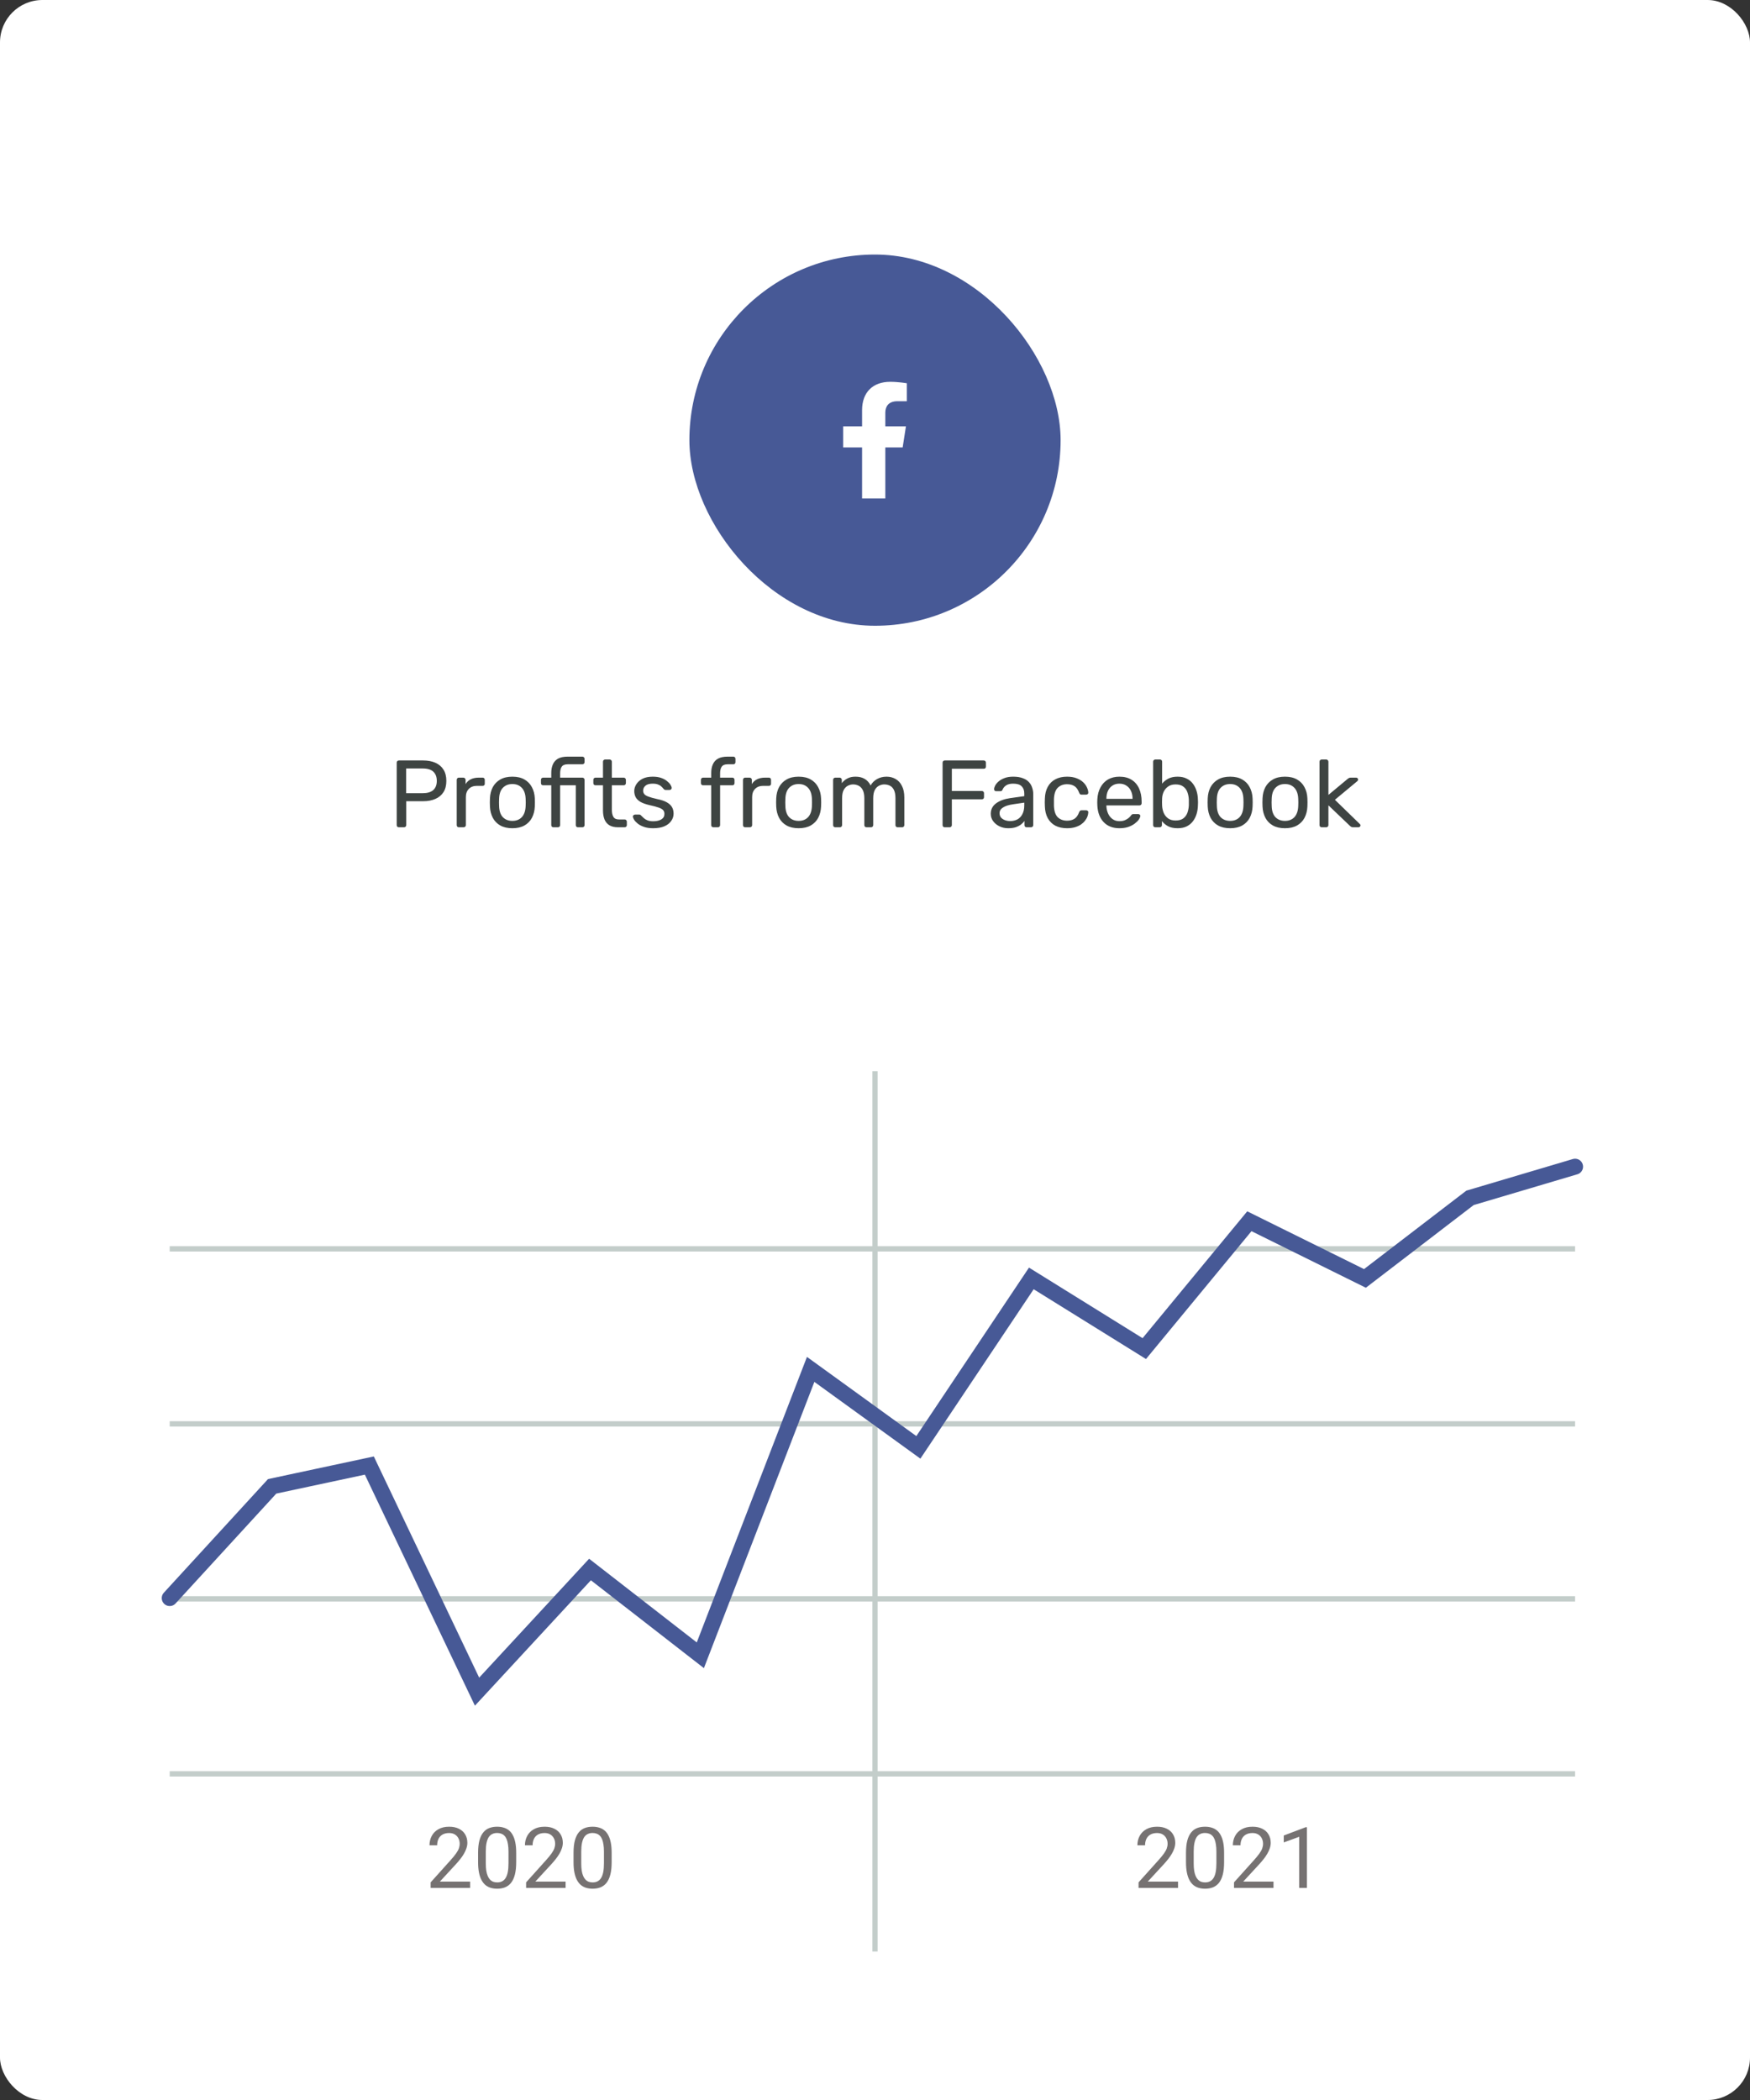 <svg width="330" height="396" viewBox="0 0 330 396" fill="none" xmlns="http://www.w3.org/2000/svg">
<rect x="0" y="0" width="330" height="396" fill="#333333" stroke="none"/>
<rect width="330" height="396" rx="8" fill="white"/>
<rect x="130" y="48" width="70" height="70" rx="35" fill="#475996"/>
<path d="M170.214 84.375L170.836 80.394H166.945V77.81C166.945 76.721 167.489 75.659 169.231 75.659H171V72.269C171 72.269 169.395 72 167.86 72C164.656 72 162.562 73.907 162.562 77.359V80.394H159V84.375H162.562V94H166.945V84.375H170.214Z" fill="white"/>
<path d="M75.222 156C75.09 156 74.988 155.964 74.916 155.892C74.844 155.808 74.808 155.706 74.808 155.586V143.832C74.808 143.7 74.844 143.598 74.916 143.526C74.988 143.442 75.09 143.4 75.222 143.4H79.794C80.682 143.4 81.45 143.544 82.098 143.832C82.758 144.12 83.268 144.552 83.628 145.128C83.988 145.692 84.168 146.4 84.168 147.252C84.168 148.104 83.988 148.812 83.628 149.376C83.268 149.94 82.758 150.366 82.098 150.654C81.45 150.942 80.682 151.086 79.794 151.086H76.608V155.586C76.608 155.706 76.566 155.808 76.482 155.892C76.41 155.964 76.308 156 76.176 156H75.222ZM76.59 149.574H79.704C80.592 149.574 81.258 149.376 81.702 148.98C82.146 148.584 82.368 148.008 82.368 147.252C82.368 146.508 82.152 145.932 81.72 145.524C81.288 145.116 80.616 144.912 79.704 144.912H76.59V149.574ZM86.537 156C86.417 156 86.315 155.964 86.231 155.892C86.159 155.808 86.123 155.706 86.123 155.586V147.072C86.123 146.952 86.159 146.85 86.231 146.766C86.315 146.682 86.417 146.64 86.537 146.64H87.365C87.485 146.64 87.587 146.682 87.671 146.766C87.755 146.85 87.797 146.952 87.797 147.072V147.864C88.037 147.456 88.367 147.15 88.787 146.946C89.207 146.742 89.711 146.64 90.299 146.64H91.019C91.139 146.64 91.235 146.682 91.307 146.766C91.379 146.838 91.415 146.934 91.415 147.054V147.792C91.415 147.912 91.379 148.008 91.307 148.08C91.235 148.152 91.139 148.188 91.019 148.188H89.939C89.291 148.188 88.781 148.38 88.409 148.764C88.037 149.136 87.851 149.646 87.851 150.294V155.586C87.851 155.706 87.809 155.808 87.725 155.892C87.641 155.964 87.539 156 87.419 156H86.537ZM96.619 156.18C95.707 156.18 94.945 156.006 94.333 155.658C93.721 155.31 93.253 154.83 92.929 154.218C92.605 153.594 92.425 152.886 92.389 152.094C92.377 151.89 92.371 151.632 92.371 151.32C92.371 150.996 92.377 150.738 92.389 150.546C92.425 149.742 92.605 149.034 92.929 148.422C93.265 147.81 93.739 147.33 94.351 146.982C94.963 146.634 95.719 146.46 96.619 146.46C97.519 146.46 98.275 146.634 98.887 146.982C99.499 147.33 99.967 147.81 100.291 148.422C100.627 149.034 100.813 149.742 100.849 150.546C100.861 150.738 100.867 150.996 100.867 151.32C100.867 151.632 100.861 151.89 100.849 152.094C100.813 152.886 100.633 153.594 100.309 154.218C99.985 154.83 99.517 155.31 98.905 155.658C98.293 156.006 97.531 156.18 96.619 156.18ZM96.619 154.794C97.363 154.794 97.957 154.56 98.401 154.092C98.845 153.612 99.085 152.916 99.121 152.004C99.133 151.824 99.139 151.596 99.139 151.32C99.139 151.044 99.133 150.816 99.121 150.636C99.085 149.724 98.845 149.034 98.401 148.566C97.957 148.086 97.363 147.846 96.619 147.846C95.875 147.846 95.275 148.086 94.819 148.566C94.375 149.034 94.141 149.724 94.117 150.636C94.105 150.816 94.099 151.044 94.099 151.32C94.099 151.596 94.105 151.824 94.117 152.004C94.141 152.916 94.375 153.612 94.819 154.092C95.275 154.56 95.875 154.794 96.619 154.794ZM104.366 156C104.246 156 104.144 155.964 104.06 155.892C103.988 155.808 103.952 155.706 103.952 155.586V148.08H102.422C102.302 148.08 102.2 148.044 102.116 147.972C102.044 147.888 102.008 147.786 102.008 147.666V147.054C102.008 146.934 102.044 146.838 102.116 146.766C102.2 146.682 102.302 146.64 102.422 146.64H103.952V145.74C103.952 145.128 104.054 144.594 104.258 144.138C104.462 143.67 104.786 143.31 105.23 143.058C105.686 142.806 106.292 142.68 107.048 142.68H109.82C109.94 142.68 110.036 142.722 110.108 142.806C110.192 142.878 110.234 142.974 110.234 143.094V143.706C110.234 143.826 110.192 143.928 110.108 144.012C110.036 144.084 109.94 144.12 109.82 144.12H107.084C106.52 144.12 106.136 144.27 105.932 144.57C105.728 144.858 105.626 145.278 105.626 145.83V146.64H109.82C109.94 146.64 110.036 146.682 110.108 146.766C110.192 146.838 110.234 146.934 110.234 147.054V155.586C110.234 155.706 110.192 155.808 110.108 155.892C110.036 155.964 109.94 156 109.82 156H108.992C108.86 156 108.758 155.964 108.686 155.892C108.614 155.808 108.578 155.706 108.578 155.586V148.08H105.626V155.586C105.626 155.706 105.584 155.808 105.5 155.892C105.428 155.964 105.332 156 105.212 156H104.366ZM116.549 156C115.877 156 115.331 155.874 114.911 155.622C114.491 155.358 114.185 154.992 113.993 154.524C113.801 154.044 113.705 153.48 113.705 152.832V148.08H112.301C112.181 148.08 112.079 148.044 111.995 147.972C111.923 147.888 111.887 147.786 111.887 147.666V147.054C111.887 146.934 111.923 146.838 111.995 146.766C112.079 146.682 112.181 146.64 112.301 146.64H113.705V143.634C113.705 143.514 113.741 143.418 113.812 143.346C113.896 143.262 113.999 143.22 114.119 143.22H114.965C115.085 143.22 115.181 143.262 115.253 143.346C115.337 143.418 115.379 143.514 115.379 143.634V146.64H117.611C117.731 146.64 117.827 146.682 117.899 146.766C117.983 146.838 118.025 146.934 118.025 147.054V147.666C118.025 147.786 117.983 147.888 117.899 147.972C117.827 148.044 117.731 148.08 117.611 148.08H115.379V152.706C115.379 153.27 115.475 153.714 115.667 154.038C115.859 154.362 116.201 154.524 116.693 154.524H117.791C117.911 154.524 118.007 154.566 118.079 154.65C118.163 154.722 118.205 154.818 118.205 154.938V155.586C118.205 155.706 118.163 155.808 118.079 155.892C118.007 155.964 117.911 156 117.791 156H116.549ZM123.166 156.18C122.494 156.18 121.918 156.096 121.438 155.928C120.958 155.76 120.568 155.556 120.268 155.316C119.968 155.076 119.74 154.836 119.584 154.596C119.44 154.356 119.362 154.164 119.35 154.02C119.338 153.888 119.38 153.786 119.476 153.714C119.572 153.642 119.668 153.606 119.764 153.606H120.556C120.628 153.606 120.682 153.618 120.718 153.642C120.766 153.654 120.826 153.702 120.898 153.786C121.054 153.954 121.228 154.122 121.42 154.29C121.612 154.458 121.846 154.596 122.122 154.704C122.41 154.812 122.764 154.866 123.184 154.866C123.796 154.866 124.3 154.752 124.696 154.524C125.092 154.284 125.29 153.936 125.29 153.48C125.29 153.18 125.206 152.94 125.038 152.76C124.882 152.58 124.594 152.418 124.174 152.274C123.766 152.13 123.202 151.98 122.482 151.824C121.762 151.656 121.192 151.452 120.772 151.212C120.352 150.96 120.052 150.666 119.872 150.33C119.692 149.982 119.602 149.592 119.602 149.16C119.602 148.716 119.734 148.29 119.998 147.882C120.262 147.462 120.646 147.12 121.15 146.856C121.666 146.592 122.308 146.46 123.076 146.46C123.7 146.46 124.234 146.538 124.678 146.694C125.122 146.85 125.488 147.048 125.776 147.288C126.064 147.516 126.28 147.744 126.424 147.972C126.568 148.2 126.646 148.392 126.658 148.548C126.67 148.668 126.634 148.77 126.55 148.854C126.466 148.926 126.37 148.962 126.262 148.962H125.506C125.422 148.962 125.35 148.944 125.29 148.908C125.242 148.872 125.194 148.83 125.146 148.782C125.026 148.626 124.882 148.47 124.714 148.314C124.558 148.158 124.348 148.032 124.084 147.936C123.832 147.828 123.496 147.774 123.076 147.774C122.476 147.774 122.026 147.9 121.726 148.152C121.426 148.404 121.276 148.722 121.276 149.106C121.276 149.334 121.342 149.538 121.474 149.718C121.606 149.898 121.858 150.06 122.23 150.204C122.602 150.348 123.154 150.504 123.886 150.672C124.678 150.828 125.302 151.038 125.758 151.302C126.214 151.566 126.538 151.872 126.73 152.22C126.922 152.568 127.018 152.97 127.018 153.426C127.018 153.93 126.868 154.392 126.568 154.812C126.28 155.232 125.848 155.568 125.272 155.82C124.708 156.06 124.006 156.18 123.166 156.18ZM134.53 156C134.41 156 134.308 155.964 134.224 155.892C134.152 155.808 134.116 155.706 134.116 155.586V148.08H132.586C132.466 148.08 132.364 148.044 132.28 147.972C132.208 147.888 132.172 147.786 132.172 147.666V147.054C132.172 146.934 132.208 146.838 132.28 146.766C132.364 146.682 132.466 146.64 132.586 146.64H134.116V145.74C134.116 145.128 134.218 144.594 134.422 144.138C134.626 143.67 134.95 143.31 135.394 143.058C135.85 142.806 136.456 142.68 137.212 142.68H138.292C138.412 142.68 138.508 142.722 138.58 142.806C138.652 142.878 138.688 142.974 138.688 143.094V143.706C138.688 143.826 138.652 143.928 138.58 144.012C138.508 144.084 138.412 144.12 138.292 144.12H137.248C136.684 144.12 136.3 144.27 136.096 144.57C135.892 144.858 135.79 145.278 135.79 145.83V146.64H138.112C138.232 146.64 138.328 146.682 138.4 146.766C138.472 146.838 138.508 146.934 138.508 147.054V147.666C138.508 147.786 138.472 147.888 138.4 147.972C138.328 148.044 138.232 148.08 138.112 148.08H135.79V155.586C135.79 155.706 135.748 155.808 135.664 155.892C135.592 155.964 135.496 156 135.376 156H134.53ZM140.519 156C140.399 156 140.297 155.964 140.213 155.892C140.141 155.808 140.105 155.706 140.105 155.586V147.072C140.105 146.952 140.141 146.85 140.213 146.766C140.297 146.682 140.399 146.64 140.519 146.64H141.347C141.467 146.64 141.569 146.682 141.653 146.766C141.737 146.85 141.779 146.952 141.779 147.072V147.864C142.019 147.456 142.349 147.15 142.769 146.946C143.189 146.742 143.693 146.64 144.281 146.64H145.001C145.121 146.64 145.217 146.682 145.289 146.766C145.361 146.838 145.397 146.934 145.397 147.054V147.792C145.397 147.912 145.361 148.008 145.289 148.08C145.217 148.152 145.121 148.188 145.001 148.188H143.921C143.273 148.188 142.763 148.38 142.391 148.764C142.019 149.136 141.833 149.646 141.833 150.294V155.586C141.833 155.706 141.791 155.808 141.707 155.892C141.623 155.964 141.521 156 141.401 156H140.519ZM150.602 156.18C149.69 156.18 148.928 156.006 148.316 155.658C147.704 155.31 147.236 154.83 146.912 154.218C146.588 153.594 146.408 152.886 146.372 152.094C146.36 151.89 146.354 151.632 146.354 151.32C146.354 150.996 146.36 150.738 146.372 150.546C146.408 149.742 146.588 149.034 146.912 148.422C147.248 147.81 147.722 147.33 148.334 146.982C148.946 146.634 149.702 146.46 150.602 146.46C151.502 146.46 152.258 146.634 152.87 146.982C153.482 147.33 153.95 147.81 154.274 148.422C154.61 149.034 154.796 149.742 154.832 150.546C154.844 150.738 154.85 150.996 154.85 151.32C154.85 151.632 154.844 151.89 154.832 152.094C154.796 152.886 154.616 153.594 154.292 154.218C153.968 154.83 153.5 155.31 152.888 155.658C152.276 156.006 151.514 156.18 150.602 156.18ZM150.602 154.794C151.346 154.794 151.94 154.56 152.384 154.092C152.828 153.612 153.068 152.916 153.104 152.004C153.116 151.824 153.122 151.596 153.122 151.32C153.122 151.044 153.116 150.816 153.104 150.636C153.068 149.724 152.828 149.034 152.384 148.566C151.94 148.086 151.346 147.846 150.602 147.846C149.858 147.846 149.258 148.086 148.802 148.566C148.358 149.034 148.124 149.724 148.1 150.636C148.088 150.816 148.082 151.044 148.082 151.32C148.082 151.596 148.088 151.824 148.1 152.004C148.124 152.916 148.358 153.612 148.802 154.092C149.258 154.56 149.858 154.794 150.602 154.794ZM157.517 156C157.397 156 157.295 155.964 157.211 155.892C157.139 155.808 157.103 155.706 157.103 155.586V147.054C157.103 146.934 157.139 146.838 157.211 146.766C157.295 146.682 157.397 146.64 157.517 146.64H158.327C158.447 146.64 158.543 146.682 158.615 146.766C158.699 146.838 158.741 146.934 158.741 147.054V147.684C159.017 147.312 159.365 147.018 159.785 146.802C160.205 146.574 160.709 146.46 161.297 146.46C162.653 146.448 163.613 147 164.177 148.116C164.453 147.612 164.855 147.21 165.383 146.91C165.911 146.61 166.511 146.46 167.183 146.46C167.807 146.46 168.371 146.604 168.875 146.892C169.391 147.18 169.793 147.618 170.081 148.206C170.381 148.782 170.531 149.508 170.531 150.384V155.586C170.531 155.706 170.489 155.808 170.405 155.892C170.333 155.964 170.237 156 170.117 156H169.271C169.151 156 169.049 155.964 168.965 155.892C168.893 155.808 168.857 155.706 168.857 155.586V150.546C168.857 149.874 168.761 149.346 168.569 148.962C168.377 148.578 168.119 148.308 167.795 148.152C167.471 147.996 167.117 147.918 166.733 147.918C166.421 147.918 166.103 147.996 165.779 148.152C165.455 148.308 165.185 148.578 164.969 148.962C164.765 149.346 164.663 149.874 164.663 150.546V155.586C164.663 155.706 164.621 155.808 164.537 155.892C164.465 155.964 164.369 156 164.249 156H163.403C163.283 156 163.181 155.964 163.097 155.892C163.025 155.808 162.989 155.706 162.989 155.586V150.546C162.989 149.874 162.887 149.346 162.683 148.962C162.479 148.578 162.215 148.308 161.891 148.152C161.567 147.996 161.225 147.918 160.865 147.918C160.553 147.918 160.235 147.996 159.911 148.152C159.587 148.308 159.317 148.578 159.101 148.962C158.897 149.346 158.795 149.868 158.795 150.528V155.586C158.795 155.706 158.753 155.808 158.669 155.892C158.597 155.964 158.501 156 158.381 156H157.517ZM178.16 156C178.028 156 177.926 155.964 177.854 155.892C177.782 155.808 177.746 155.706 177.746 155.586V143.832C177.746 143.7 177.782 143.598 177.854 143.526C177.926 143.442 178.028 143.4 178.16 143.4H185.504C185.636 143.4 185.738 143.442 185.81 143.526C185.882 143.598 185.918 143.7 185.918 143.832V144.552C185.918 144.684 185.882 144.786 185.81 144.858C185.738 144.93 185.636 144.966 185.504 144.966H179.492V149.16H185.144C185.276 149.16 185.378 149.202 185.45 149.286C185.522 149.358 185.558 149.46 185.558 149.592V150.312C185.558 150.432 185.522 150.534 185.45 150.618C185.378 150.69 185.276 150.726 185.144 150.726H179.492V155.586C179.492 155.706 179.45 155.808 179.366 155.892C179.294 155.964 179.192 156 179.06 156H178.16ZM190.106 156.18C189.506 156.18 188.96 156.06 188.468 155.82C187.976 155.58 187.58 155.256 187.28 154.848C186.98 154.44 186.83 153.978 186.83 153.462C186.83 152.634 187.166 151.974 187.838 151.482C188.51 150.99 189.386 150.666 190.466 150.51L193.148 150.132V149.61C193.148 149.034 192.98 148.584 192.644 148.26C192.32 147.936 191.786 147.774 191.042 147.774C190.502 147.774 190.064 147.882 189.728 148.098C189.404 148.314 189.176 148.59 189.044 148.926C188.972 149.106 188.846 149.196 188.666 149.196H187.856C187.724 149.196 187.622 149.16 187.55 149.088C187.49 149.004 187.46 148.908 187.46 148.8C187.46 148.62 187.526 148.398 187.658 148.134C187.802 147.87 188.018 147.612 188.306 147.36C188.594 147.108 188.96 146.898 189.404 146.73C189.86 146.55 190.412 146.46 191.06 146.46C191.78 146.46 192.386 146.556 192.878 146.748C193.37 146.928 193.754 147.174 194.03 147.486C194.318 147.798 194.522 148.152 194.642 148.548C194.774 148.944 194.84 149.346 194.84 149.754V155.586C194.84 155.706 194.798 155.808 194.714 155.892C194.642 155.964 194.546 156 194.426 156H193.598C193.466 156 193.364 155.964 193.292 155.892C193.22 155.808 193.184 155.706 193.184 155.586V154.812C193.028 155.028 192.818 155.244 192.554 155.46C192.29 155.664 191.96 155.838 191.564 155.982C191.168 156.114 190.682 156.18 190.106 156.18ZM190.484 154.83C190.976 154.83 191.426 154.728 191.834 154.524C192.242 154.308 192.56 153.978 192.788 153.534C193.028 153.09 193.148 152.532 193.148 151.86V151.356L191.06 151.662C190.208 151.782 189.566 151.986 189.134 152.274C188.702 152.55 188.486 152.904 188.486 153.336C188.486 153.672 188.582 153.954 188.774 154.182C188.978 154.398 189.23 154.56 189.53 154.668C189.842 154.776 190.16 154.83 190.484 154.83ZM201.208 156.18C200.356 156.18 199.618 156.018 198.994 155.694C198.382 155.358 197.908 154.884 197.572 154.272C197.236 153.648 197.056 152.904 197.032 152.04C197.02 151.86 197.014 151.62 197.014 151.32C197.014 151.02 197.02 150.78 197.032 150.6C197.056 149.736 197.236 148.998 197.572 148.386C197.908 147.762 198.382 147.288 198.994 146.964C199.618 146.628 200.356 146.46 201.208 146.46C201.904 146.46 202.498 146.556 202.99 146.748C203.494 146.94 203.908 147.186 204.232 147.486C204.556 147.786 204.796 148.11 204.952 148.458C205.12 148.806 205.21 149.136 205.222 149.448C205.234 149.568 205.198 149.664 205.114 149.736C205.03 149.808 204.928 149.844 204.808 149.844H203.944C203.824 149.844 203.734 149.82 203.674 149.772C203.614 149.712 203.554 149.616 203.494 149.484C203.278 148.896 202.984 148.482 202.612 148.242C202.24 148.002 201.778 147.882 201.226 147.882C200.506 147.882 199.918 148.104 199.462 148.548C199.018 148.992 198.778 149.706 198.742 150.69C198.73 151.122 198.73 151.542 198.742 151.95C198.778 152.946 199.018 153.666 199.462 154.11C199.918 154.542 200.506 154.758 201.226 154.758C201.778 154.758 202.24 154.638 202.612 154.398C202.984 154.158 203.278 153.744 203.494 153.156C203.554 153.024 203.614 152.934 203.674 152.886C203.734 152.826 203.824 152.796 203.944 152.796H204.808C204.928 152.796 205.03 152.832 205.114 152.904C205.198 152.976 205.234 153.072 205.222 153.192C205.21 153.444 205.156 153.702 205.06 153.966C204.964 154.23 204.808 154.5 204.592 154.776C204.388 155.04 204.13 155.28 203.818 155.496C203.506 155.7 203.128 155.868 202.684 156C202.252 156.12 201.76 156.18 201.208 156.18ZM211.085 156.18C209.849 156.18 208.865 155.802 208.133 155.046C207.401 154.278 206.999 153.234 206.927 151.914C206.915 151.758 206.909 151.56 206.909 151.32C206.909 151.068 206.915 150.864 206.927 150.708C206.975 149.856 207.173 149.112 207.521 148.476C207.869 147.828 208.343 147.33 208.943 146.982C209.555 146.634 210.269 146.46 211.085 146.46C211.997 146.46 212.759 146.652 213.371 147.036C213.995 147.42 214.469 147.966 214.793 148.674C215.117 149.382 215.279 150.21 215.279 151.158V151.464C215.279 151.596 215.237 151.698 215.153 151.77C215.081 151.842 214.985 151.878 214.865 151.878H208.637C208.637 151.89 208.637 151.914 208.637 151.95C208.637 151.986 208.637 152.016 208.637 152.04C208.661 152.532 208.769 152.994 208.961 153.426C209.153 153.846 209.429 154.188 209.789 154.452C210.149 154.716 210.581 154.848 211.085 154.848C211.517 154.848 211.877 154.782 212.165 154.65C212.453 154.518 212.687 154.374 212.867 154.218C213.047 154.05 213.167 153.924 213.227 153.84C213.335 153.684 213.419 153.594 213.479 153.57C213.539 153.534 213.635 153.516 213.767 153.516H214.631C214.751 153.516 214.847 153.552 214.919 153.624C215.003 153.684 215.039 153.774 215.027 153.894C215.015 154.074 214.919 154.296 214.739 154.56C214.559 154.812 214.301 155.064 213.965 155.316C213.629 155.568 213.221 155.778 212.741 155.946C212.261 156.102 211.709 156.18 211.085 156.18ZM208.637 150.636H213.569V150.582C213.569 150.042 213.467 149.562 213.263 149.142C213.071 148.722 212.789 148.392 212.417 148.152C212.045 147.9 211.601 147.774 211.085 147.774C210.569 147.774 210.125 147.9 209.753 148.152C209.393 148.392 209.117 148.722 208.925 149.142C208.733 149.562 208.637 150.042 208.637 150.582V150.636ZM222.058 156.18C221.338 156.18 220.738 156.054 220.258 155.802C219.778 155.538 219.394 155.214 219.106 154.83V155.586C219.106 155.706 219.064 155.808 218.98 155.892C218.908 155.964 218.812 156 218.692 156H217.864C217.744 156 217.642 155.964 217.558 155.892C217.486 155.808 217.45 155.706 217.45 155.586V143.634C217.45 143.514 217.486 143.418 217.558 143.346C217.642 143.262 217.744 143.22 217.864 143.22H218.728C218.86 143.22 218.962 143.262 219.034 143.346C219.106 143.418 219.142 143.514 219.142 143.634V147.774C219.442 147.402 219.826 147.09 220.294 146.838C220.774 146.586 221.362 146.46 222.058 146.46C222.73 146.46 223.3 146.58 223.768 146.82C224.248 147.048 224.638 147.366 224.938 147.774C225.25 148.182 225.484 148.644 225.64 149.16C225.796 149.676 225.88 150.216 225.892 150.78C225.904 150.972 225.91 151.152 225.91 151.32C225.91 151.488 225.904 151.668 225.892 151.86C225.88 152.436 225.796 152.982 225.64 153.498C225.484 154.014 225.25 154.476 224.938 154.884C224.638 155.28 224.248 155.598 223.768 155.838C223.3 156.066 222.73 156.18 222.058 156.18ZM221.68 154.722C222.304 154.722 222.79 154.59 223.138 154.326C223.498 154.05 223.756 153.696 223.912 153.264C224.068 152.82 224.158 152.346 224.182 151.842C224.194 151.494 224.194 151.146 224.182 150.798C224.158 150.294 224.068 149.826 223.912 149.394C223.756 148.95 223.498 148.596 223.138 148.332C222.79 148.056 222.304 147.918 221.68 147.918C221.116 147.918 220.648 148.05 220.276 148.314C219.904 148.578 219.622 148.914 219.43 149.322C219.25 149.73 219.154 150.144 219.142 150.564C219.13 150.756 219.124 150.99 219.124 151.266C219.124 151.53 219.13 151.758 219.142 151.95C219.166 152.394 219.262 152.832 219.43 153.264C219.61 153.684 219.88 154.032 220.24 154.308C220.612 154.584 221.092 154.722 221.68 154.722ZM231.971 156.18C231.059 156.18 230.297 156.006 229.685 155.658C229.073 155.31 228.605 154.83 228.281 154.218C227.957 153.594 227.777 152.886 227.741 152.094C227.729 151.89 227.723 151.632 227.723 151.32C227.723 150.996 227.729 150.738 227.741 150.546C227.777 149.742 227.957 149.034 228.281 148.422C228.617 147.81 229.091 147.33 229.703 146.982C230.315 146.634 231.071 146.46 231.971 146.46C232.871 146.46 233.627 146.634 234.239 146.982C234.851 147.33 235.319 147.81 235.643 148.422C235.979 149.034 236.165 149.742 236.201 150.546C236.213 150.738 236.219 150.996 236.219 151.32C236.219 151.632 236.213 151.89 236.201 152.094C236.165 152.886 235.985 153.594 235.661 154.218C235.337 154.83 234.869 155.31 234.257 155.658C233.645 156.006 232.883 156.18 231.971 156.18ZM231.971 154.794C232.715 154.794 233.309 154.56 233.753 154.092C234.197 153.612 234.437 152.916 234.473 152.004C234.485 151.824 234.491 151.596 234.491 151.32C234.491 151.044 234.485 150.816 234.473 150.636C234.437 149.724 234.197 149.034 233.753 148.566C233.309 148.086 232.715 147.846 231.971 147.846C231.227 147.846 230.627 148.086 230.171 148.566C229.727 149.034 229.493 149.724 229.469 150.636C229.457 150.816 229.451 151.044 229.451 151.32C229.451 151.596 229.457 151.824 229.469 152.004C229.493 152.916 229.727 153.612 230.171 154.092C230.627 154.56 231.227 154.794 231.971 154.794ZM242.307 156.18C241.395 156.18 240.633 156.006 240.021 155.658C239.409 155.31 238.941 154.83 238.617 154.218C238.293 153.594 238.113 152.886 238.077 152.094C238.065 151.89 238.059 151.632 238.059 151.32C238.059 150.996 238.065 150.738 238.077 150.546C238.113 149.742 238.293 149.034 238.617 148.422C238.953 147.81 239.427 147.33 240.039 146.982C240.651 146.634 241.407 146.46 242.307 146.46C243.207 146.46 243.963 146.634 244.575 146.982C245.187 147.33 245.655 147.81 245.979 148.422C246.315 149.034 246.501 149.742 246.537 150.546C246.549 150.738 246.555 150.996 246.555 151.32C246.555 151.632 246.549 151.89 246.537 152.094C246.501 152.886 246.321 153.594 245.997 154.218C245.673 154.83 245.205 155.31 244.593 155.658C243.981 156.006 243.219 156.18 242.307 156.18ZM242.307 154.794C243.051 154.794 243.645 154.56 244.089 154.092C244.533 153.612 244.773 152.916 244.809 152.004C244.821 151.824 244.827 151.596 244.827 151.32C244.827 151.044 244.821 150.816 244.809 150.636C244.773 149.724 244.533 149.034 244.089 148.566C243.645 148.086 243.051 147.846 242.307 147.846C241.563 147.846 240.963 148.086 240.507 148.566C240.063 149.034 239.829 149.724 239.805 150.636C239.793 150.816 239.787 151.044 239.787 151.32C239.787 151.596 239.793 151.824 239.805 152.004C239.829 152.916 240.063 153.612 240.507 154.092C240.963 154.56 241.563 154.794 242.307 154.794ZM249.241 156C249.121 156 249.019 155.964 248.935 155.892C248.863 155.808 248.827 155.706 248.827 155.586V143.634C248.827 143.514 248.863 143.418 248.935 143.346C249.019 143.262 249.121 143.22 249.241 143.22H250.087C250.207 143.22 250.303 143.262 250.375 143.346C250.459 143.418 250.501 143.514 250.501 143.634V149.898L254.047 146.946C254.191 146.826 254.299 146.748 254.371 146.712C254.455 146.664 254.587 146.64 254.767 146.64H255.721C255.829 146.64 255.919 146.676 255.991 146.748C256.063 146.82 256.099 146.91 256.099 147.018C256.099 147.066 256.081 147.12 256.045 147.18C256.021 147.24 255.967 147.3 255.883 147.36L251.725 150.816L256.333 155.298C256.477 155.418 256.549 155.526 256.549 155.622C256.549 155.73 256.513 155.82 256.441 155.892C256.369 155.964 256.279 156 256.171 156H255.235C255.055 156 254.923 155.982 254.839 155.946C254.755 155.898 254.647 155.814 254.515 155.694L250.501 151.86V155.586C250.501 155.706 250.459 155.808 250.375 155.892C250.303 155.964 250.207 156 250.087 156H249.241Z" fill="#3E4442"/>
<path d="M88.653 354.812V356H81.208V354.961L84.934 350.812C85.393 350.302 85.747 349.87 85.997 349.516C86.252 349.156 86.429 348.836 86.528 348.555C86.632 348.268 86.684 347.977 86.684 347.68C86.684 347.305 86.606 346.966 86.45 346.664C86.299 346.357 86.075 346.112 85.778 345.93C85.481 345.747 85.122 345.656 84.7 345.656C84.195 345.656 83.773 345.755 83.434 345.953C83.101 346.146 82.851 346.417 82.684 346.766C82.518 347.115 82.434 347.516 82.434 347.969H80.989C80.989 347.328 81.13 346.742 81.411 346.211C81.692 345.68 82.109 345.258 82.661 344.945C83.213 344.628 83.893 344.469 84.7 344.469C85.419 344.469 86.033 344.596 86.544 344.852C87.054 345.102 87.445 345.456 87.716 345.914C87.992 346.367 88.13 346.898 88.13 347.508C88.13 347.841 88.072 348.18 87.958 348.523C87.848 348.862 87.695 349.201 87.497 349.539C87.304 349.878 87.078 350.211 86.817 350.539C86.562 350.867 86.288 351.19 85.997 351.508L82.95 354.812H88.653ZM97.341 349.406V351.141C97.341 352.073 97.257 352.859 97.091 353.5C96.924 354.141 96.684 354.656 96.372 355.047C96.059 355.438 95.682 355.721 95.239 355.898C94.802 356.07 94.307 356.156 93.755 356.156C93.317 356.156 92.913 356.102 92.544 355.992C92.174 355.883 91.841 355.708 91.544 355.469C91.252 355.224 91.002 354.906 90.794 354.516C90.585 354.125 90.427 353.651 90.317 353.094C90.208 352.536 90.153 351.885 90.153 351.141V349.406C90.153 348.474 90.236 347.693 90.403 347.062C90.575 346.432 90.817 345.927 91.13 345.547C91.442 345.161 91.817 344.885 92.255 344.719C92.697 344.552 93.192 344.469 93.739 344.469C94.182 344.469 94.588 344.523 94.958 344.633C95.333 344.737 95.666 344.906 95.958 345.141C96.249 345.37 96.497 345.677 96.7 346.062C96.908 346.443 97.067 346.909 97.177 347.461C97.286 348.013 97.341 348.661 97.341 349.406ZM95.887 351.375V349.164C95.887 348.654 95.856 348.206 95.794 347.82C95.736 347.43 95.65 347.096 95.536 346.82C95.421 346.544 95.275 346.32 95.098 346.148C94.927 345.977 94.726 345.852 94.497 345.773C94.273 345.69 94.02 345.648 93.739 345.648C93.395 345.648 93.091 345.714 92.825 345.844C92.559 345.969 92.335 346.169 92.153 346.445C91.976 346.721 91.841 347.083 91.747 347.531C91.653 347.979 91.606 348.523 91.606 349.164V351.375C91.606 351.885 91.635 352.336 91.692 352.727C91.755 353.117 91.846 353.456 91.966 353.742C92.085 354.023 92.231 354.255 92.403 354.438C92.575 354.62 92.773 354.755 92.997 354.844C93.226 354.927 93.479 354.969 93.755 354.969C94.109 354.969 94.419 354.901 94.684 354.766C94.95 354.63 95.171 354.419 95.348 354.133C95.531 353.841 95.666 353.469 95.755 353.016C95.843 352.557 95.887 352.01 95.887 351.375ZM106.653 354.812V356H99.208V354.961L102.934 350.812C103.393 350.302 103.747 349.87 103.997 349.516C104.252 349.156 104.429 348.836 104.528 348.555C104.632 348.268 104.684 347.977 104.684 347.68C104.684 347.305 104.606 346.966 104.45 346.664C104.299 346.357 104.075 346.112 103.778 345.93C103.481 345.747 103.122 345.656 102.7 345.656C102.195 345.656 101.773 345.755 101.434 345.953C101.101 346.146 100.851 346.417 100.684 346.766C100.518 347.115 100.434 347.516 100.434 347.969H98.989C98.989 347.328 99.13 346.742 99.411 346.211C99.692 345.68 100.109 345.258 100.661 344.945C101.213 344.628 101.893 344.469 102.7 344.469C103.419 344.469 104.033 344.596 104.544 344.852C105.054 345.102 105.445 345.456 105.716 345.914C105.992 346.367 106.13 346.898 106.13 347.508C106.13 347.841 106.072 348.18 105.958 348.523C105.848 348.862 105.695 349.201 105.497 349.539C105.304 349.878 105.078 350.211 104.817 350.539C104.562 350.867 104.288 351.19 103.997 351.508L100.95 354.812H106.653ZM115.341 349.406V351.141C115.341 352.073 115.257 352.859 115.091 353.5C114.924 354.141 114.684 354.656 114.372 355.047C114.059 355.438 113.682 355.721 113.239 355.898C112.801 356.07 112.307 356.156 111.755 356.156C111.317 356.156 110.913 356.102 110.544 355.992C110.174 355.883 109.841 355.708 109.544 355.469C109.252 355.224 109.002 354.906 108.794 354.516C108.585 354.125 108.426 353.651 108.317 353.094C108.208 352.536 108.153 351.885 108.153 351.141V349.406C108.153 348.474 108.236 347.693 108.403 347.062C108.575 346.432 108.817 345.927 109.13 345.547C109.442 345.161 109.817 344.885 110.255 344.719C110.697 344.552 111.192 344.469 111.739 344.469C112.182 344.469 112.588 344.523 112.958 344.633C113.333 344.737 113.666 344.906 113.958 345.141C114.249 345.37 114.497 345.677 114.7 346.062C114.908 346.443 115.067 346.909 115.176 347.461C115.286 348.013 115.341 348.661 115.341 349.406ZM113.887 351.375V349.164C113.887 348.654 113.856 348.206 113.794 347.82C113.736 347.43 113.65 347.096 113.536 346.82C113.421 346.544 113.275 346.32 113.098 346.148C112.926 345.977 112.726 345.852 112.497 345.773C112.273 345.69 112.02 345.648 111.739 345.648C111.395 345.648 111.091 345.714 110.825 345.844C110.559 345.969 110.335 346.169 110.153 346.445C109.976 346.721 109.841 347.083 109.747 347.531C109.653 347.979 109.606 348.523 109.606 349.164V351.375C109.606 351.885 109.635 352.336 109.692 352.727C109.755 353.117 109.846 353.456 109.966 353.742C110.085 354.023 110.231 354.255 110.403 354.438C110.575 354.62 110.773 354.755 110.997 354.844C111.226 354.927 111.479 354.969 111.755 354.969C112.109 354.969 112.419 354.901 112.684 354.766C112.95 354.63 113.171 354.419 113.348 354.133C113.531 353.841 113.666 353.469 113.755 353.016C113.843 352.557 113.887 352.01 113.887 351.375Z" fill="#767272"/>
<path d="M222.144 354.812V356H214.699V354.961L218.425 350.812C218.883 350.302 219.238 349.87 219.488 349.516C219.743 349.156 219.92 348.836 220.019 348.555C220.123 348.268 220.175 347.977 220.175 347.68C220.175 347.305 220.097 346.966 219.941 346.664C219.79 346.357 219.566 346.112 219.269 345.93C218.972 345.747 218.613 345.656 218.191 345.656C217.686 345.656 217.264 345.755 216.925 345.953C216.592 346.146 216.342 346.417 216.175 346.766C216.008 347.115 215.925 347.516 215.925 347.969H214.48C214.48 347.328 214.62 346.742 214.902 346.211C215.183 345.68 215.6 345.258 216.152 344.945C216.704 344.628 217.383 344.469 218.191 344.469C218.91 344.469 219.524 344.596 220.035 344.852C220.545 345.102 220.936 345.456 221.206 345.914C221.482 346.367 221.62 346.898 221.62 347.508C221.62 347.841 221.563 348.18 221.449 348.523C221.339 348.862 221.186 349.201 220.988 349.539C220.795 349.878 220.568 350.211 220.308 350.539C220.053 350.867 219.779 351.19 219.488 351.508L216.441 354.812H222.144ZM230.831 349.406V351.141C230.831 352.073 230.748 352.859 230.581 353.5C230.415 354.141 230.175 354.656 229.863 355.047C229.55 355.438 229.173 355.721 228.73 355.898C228.292 356.07 227.798 356.156 227.245 356.156C226.808 356.156 226.404 356.102 226.035 355.992C225.665 355.883 225.331 355.708 225.035 355.469C224.743 355.224 224.493 354.906 224.285 354.516C224.076 354.125 223.917 353.651 223.808 353.094C223.699 352.536 223.644 351.885 223.644 351.141V349.406C223.644 348.474 223.727 347.693 223.894 347.062C224.066 346.432 224.308 345.927 224.62 345.547C224.933 345.161 225.308 344.885 225.745 344.719C226.188 344.552 226.683 344.469 227.23 344.469C227.673 344.469 228.079 344.523 228.449 344.633C228.824 344.737 229.157 344.906 229.449 345.141C229.74 345.37 229.988 345.677 230.191 346.062C230.399 346.443 230.558 346.909 230.667 347.461C230.777 348.013 230.831 348.661 230.831 349.406ZM229.378 351.375V349.164C229.378 348.654 229.347 348.206 229.285 347.82C229.227 347.43 229.141 347.096 229.027 346.82C228.912 346.544 228.766 346.32 228.589 346.148C228.417 345.977 228.217 345.852 227.988 345.773C227.764 345.69 227.511 345.648 227.23 345.648C226.886 345.648 226.581 345.714 226.316 345.844C226.05 345.969 225.826 346.169 225.644 346.445C225.467 346.721 225.331 347.083 225.238 347.531C225.144 347.979 225.097 348.523 225.097 349.164V351.375C225.097 351.885 225.126 352.336 225.183 352.727C225.245 353.117 225.337 353.456 225.456 353.742C225.576 354.023 225.722 354.255 225.894 354.438C226.066 354.62 226.264 354.755 226.488 354.844C226.717 354.927 226.969 354.969 227.245 354.969C227.6 354.969 227.91 354.901 228.175 354.766C228.441 354.63 228.662 354.419 228.839 354.133C229.022 353.841 229.157 353.469 229.245 353.016C229.334 352.557 229.378 352.01 229.378 351.375ZM240.144 354.812V356H232.699V354.961L236.425 350.812C236.883 350.302 237.238 349.87 237.488 349.516C237.743 349.156 237.92 348.836 238.019 348.555C238.123 348.268 238.175 347.977 238.175 347.68C238.175 347.305 238.097 346.966 237.941 346.664C237.79 346.357 237.566 346.112 237.269 345.93C236.972 345.747 236.613 345.656 236.191 345.656C235.686 345.656 235.264 345.755 234.925 345.953C234.592 346.146 234.342 346.417 234.175 346.766C234.008 347.115 233.925 347.516 233.925 347.969H232.48C232.48 347.328 232.62 346.742 232.902 346.211C233.183 345.68 233.6 345.258 234.152 344.945C234.704 344.628 235.383 344.469 236.191 344.469C236.91 344.469 237.524 344.596 238.035 344.852C238.545 345.102 238.936 345.456 239.206 345.914C239.482 346.367 239.62 346.898 239.62 347.508C239.62 347.841 239.563 348.18 239.449 348.523C239.339 348.862 239.186 349.201 238.988 349.539C238.795 349.878 238.568 350.211 238.308 350.539C238.053 350.867 237.779 351.19 237.488 351.508L234.441 354.812H240.144ZM246.441 344.562V356H244.995V346.367L242.081 347.43V346.125L246.214 344.562H246.441Z" fill="#767272"/>
<rect x="32" y="235" width="265.018" height="1" fill="#C3CDCA"/>
<rect x="32" y="268" width="265.018" height="1" fill="#C3CDCA"/>
<rect x="32" y="301" width="265.018" height="1" fill="#C3CDCA"/>
<rect x="32" y="334" width="265.018" height="1" fill="#C3CDCA"/>
<rect x="164.509" y="202" width="0.982" height="166" fill="#C3CDCA"/>
<path d="M32 301.356L51.319 280.282L69.647 276.361L89.957 319L111.258 295.965L132.063 312.139L152.868 258.228L173.178 272.931L194.479 241.074L215.779 254.307L235.594 230.292L257.389 241.074L277.204 225.881L297.018 220" stroke="#475996" stroke-width="3" stroke-linecap="round"/>
</svg>
